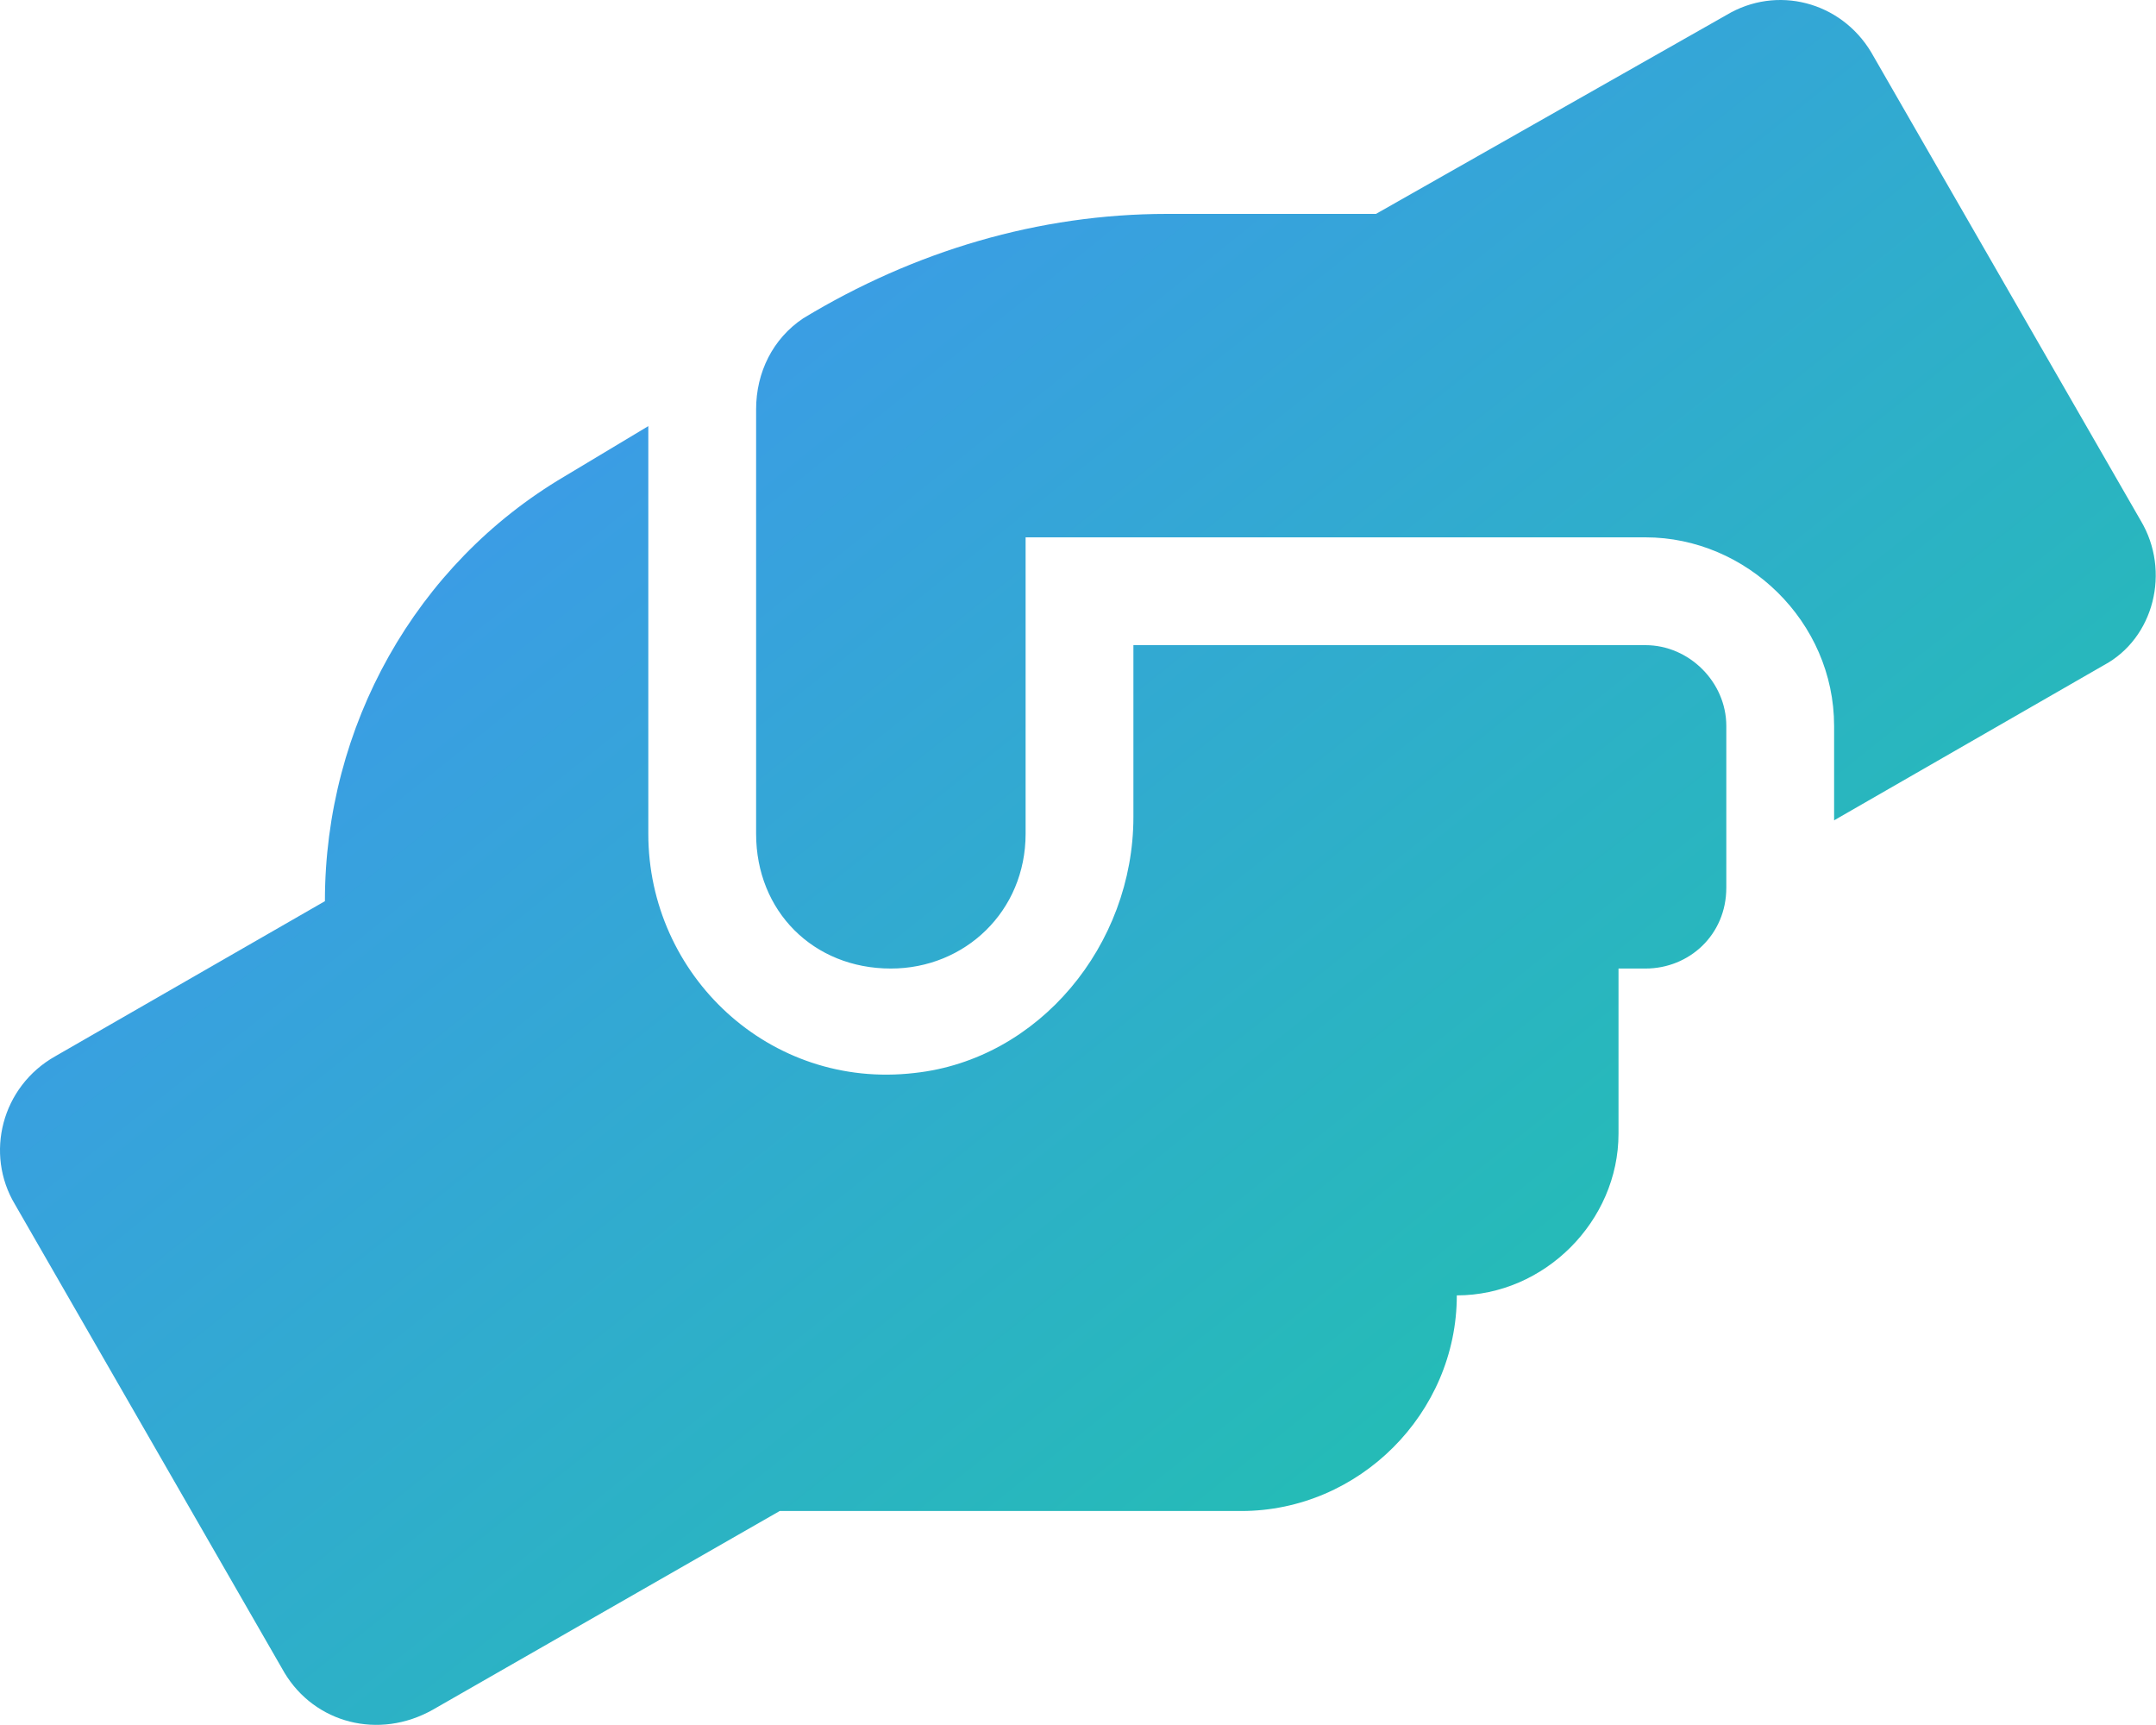 <svg width="50" height="40" viewBox="0 0 50 40" fill="none" xmlns="http://www.w3.org/2000/svg">
<path d="M38.16 14.96H26.285V18.944C26.285 21.913 24.097 24.569 21.207 24.881C17.847 25.272 15.035 22.616 15.035 19.334V9.881L13.082 11.053C9.644 13.085 7.535 16.834 7.535 20.897L1.285 24.491C0.035 25.194 -0.356 26.756 0.347 27.928L6.597 38.788C7.3 39.959 8.785 40.35 10.035 39.647L18.082 35.038H28.785C31.519 35.038 33.785 32.772 33.785 30.038C35.816 30.038 37.535 28.319 37.535 26.288V22.459H38.16C39.175 22.459 40.035 21.678 40.035 20.584V16.834C40.035 15.819 39.175 14.96 38.16 14.96ZM49.644 12.069L43.394 1.21C42.691 0.038 41.207 -0.353 40.035 0.35L31.91 4.96H27.066C24.097 4.96 21.207 5.819 18.628 7.381C17.925 7.85 17.535 8.631 17.535 9.491V19.334C17.535 21.131 18.863 22.459 20.66 22.459C22.378 22.459 23.785 21.131 23.785 19.334V12.46H38.16C40.504 12.46 42.535 14.413 42.535 16.834V19.022L48.785 15.428C49.957 14.803 50.347 13.241 49.644 12.069Z" fill="url(#paint0_linear_1214_17775)" fill-opacity="0.99"/>
<defs>
<linearGradient id="paint0_linear_1214_17775" x1="0" y1="0" x2="39.022" y2="48.775" gradientUnits="userSpaceOnUse">
<stop stop-color="#458AFE"/>
<stop offset="1" stop-color="#16CB9C"/>
</linearGradient>
</defs>
</svg>
